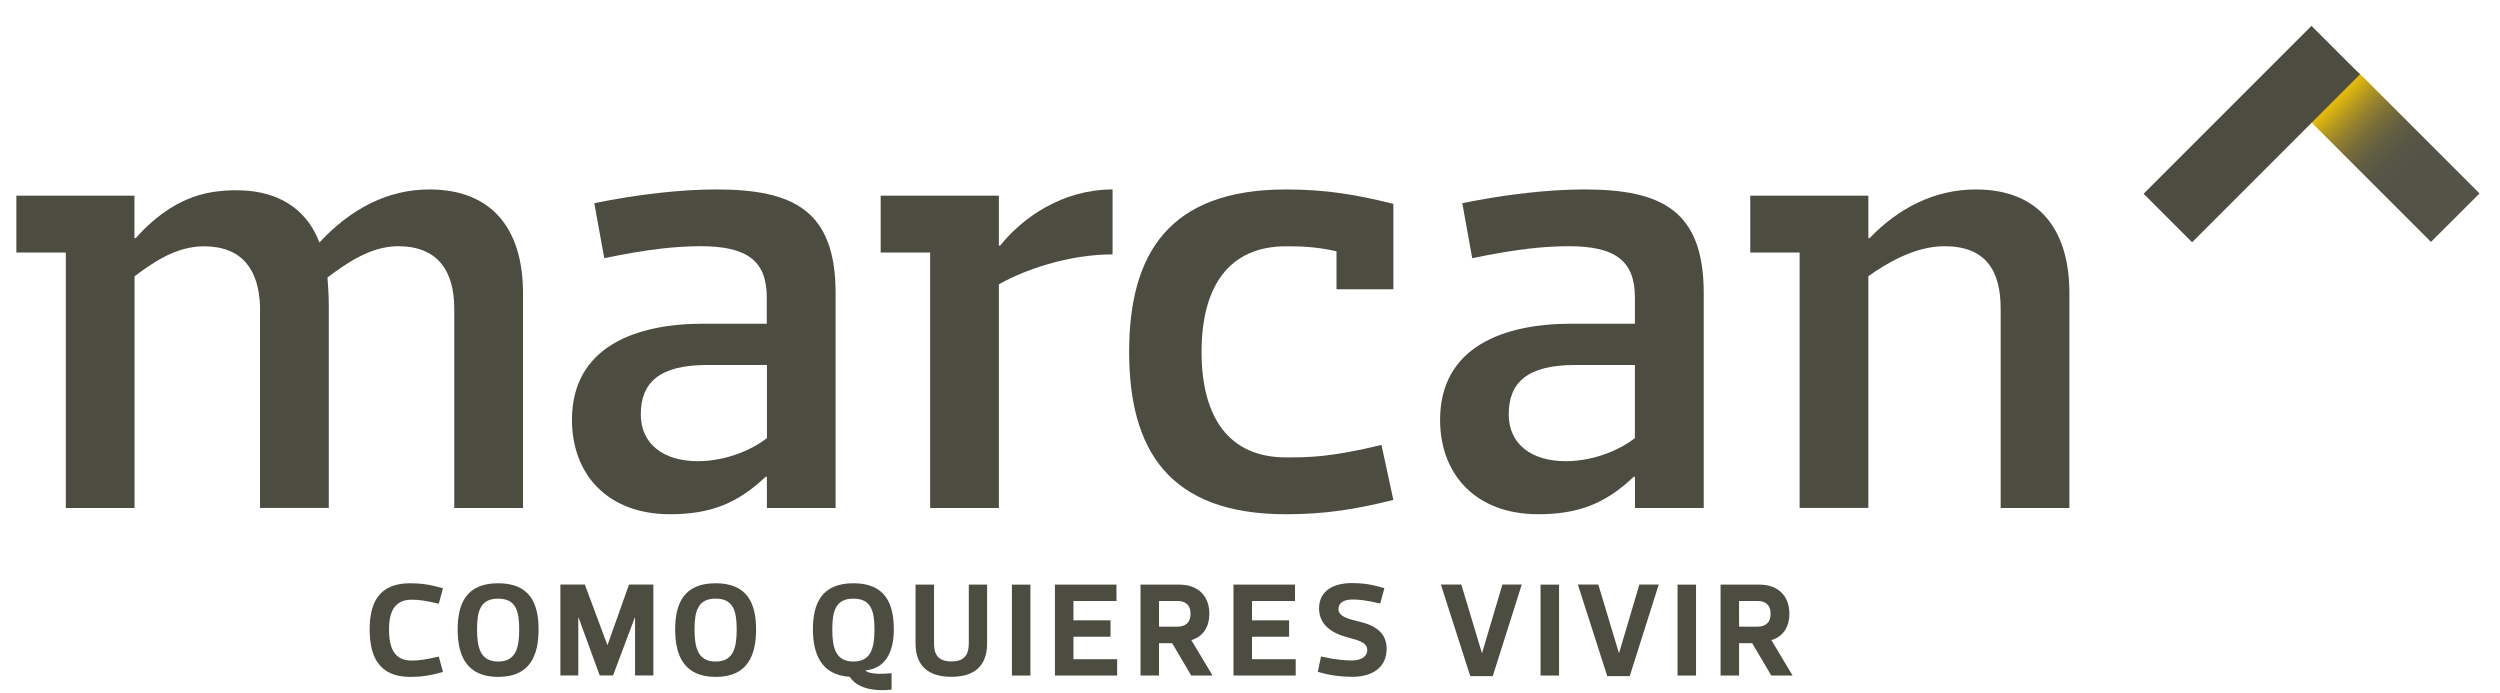 <?xml version="1.0" encoding="utf-8"?>
<!-- Generator: Adobe Illustrator 23.0.0, SVG Export Plug-In . SVG Version: 6.00 Build 0)  -->
<svg version="1.1" id="Capa_1" xmlns="http://www.w3.org/2000/svg" xmlns:xlink="http://www.w3.org/1999/xlink" x="0px" y="0px"
	 viewBox="0 0 256.79 71.16" enable-background="new 0 0 256.79 71.16" xml:space="preserve">
<g>
	<g>
		<path fill="#4D4C41" d="M42.13,59.91c1.11,0,2.09,0.14,3.37,0.52l-0.43,1.58c-1.47-0.34-2.06-0.41-2.79-0.41
			c-1.73,0-2.32,1.2-2.32,3.05c0,1.99,0.59,3.2,2.32,3.2c0.73,0,1.32-0.07,2.79-0.41l0.43,1.58c-1.28,0.37-2.25,0.51-3.37,0.51
			c-3.28,0-4.16-2.2-4.16-4.88C37.97,62.01,38.85,59.91,42.13,59.91z"/>
		<path fill="#4D4C41" d="M47.01,64.65c0-2.64,0.88-4.74,4.16-4.74c3.28,0,4.15,2.1,4.15,4.74c0,2.67-0.87,4.88-4.15,4.88
			C47.89,69.52,47.01,67.31,47.01,64.65z M49,64.65c0,1.85,0.33,3.3,2.17,3.3c1.84,0,2.16-1.44,2.16-3.3c0-1.85-0.32-3.16-2.16-3.16
			C49.33,61.49,49,62.79,49,64.65z"/>
		<path fill="#4D4C41" d="M62.38,66.24h0.03l2.2-6.2h2.5v9.34h-1.88v-5.94H65.2l-2.23,5.94H61.6l-2.17-5.94H59.4v5.94h-1.84v-9.34
			h2.51L62.38,66.24z"/>
		<path fill="#4D4C41" d="M69.35,64.65c0-2.64,0.88-4.74,4.16-4.74c3.28,0,4.15,2.1,4.15,4.74c0,2.67-0.87,4.88-4.15,4.88
			C70.23,69.52,69.35,67.31,69.35,64.65z M71.34,64.65c0,1.85,0.33,3.3,2.17,3.3c1.84,0,2.16-1.44,2.16-3.3
			c0-1.85-0.32-3.16-2.16-3.16C71.67,61.49,71.34,62.79,71.34,64.65z"/>
		<path fill="#4D4C41" d="M87.66,59.91c3.28,0,4.15,2.1,4.15,4.74c0,2.47-0.98,4.04-2.9,4.2c0.1,0.25,0.82,0.34,1.32,0.36
			c0.43,0,0.91-0.01,1.35-0.07v1.69c-0.52,0.07-1.02,0.08-1.48,0.04c-1.28-0.08-2.31-0.54-2.82-1.35c-2.9-0.17-3.78-2.32-3.78-4.88
			C83.5,62.01,84.38,59.91,87.66,59.91z M85.49,64.65c0,1.85,0.33,3.3,2.17,3.3c1.84,0,2.16-1.44,2.16-3.3
			c0-1.85-0.32-3.16-2.16-3.16C85.82,61.49,85.49,62.79,85.49,64.65z"/>
		<path fill="#4D4C41" d="M99.51,66.09v-6.04h1.88v6.04c0,2.45-1.46,3.43-3.67,3.43c-2.21,0-3.68-0.99-3.68-3.43v-6.04h1.9v6.04
			c0,1,0.3,1.85,1.8,1.85C99.19,67.94,99.51,67.09,99.51,66.09z"/>
		<path fill="#4D4C41" d="M103.94,69.39v-9.34h1.9v9.34H103.94z"/>
		<path fill="#4D4C41" d="M114.68,61.73h-4.42v1.99h3.81v1.68h-3.81v2.31h4.49v1.68h-6.39v-9.34h6.32V61.73z"/>
		<path fill="#4D4C41" d="M122.36,69.39l-1.96-3.32h-1.35v3.32h-1.9v-9.34h3.98c1.96,0,3.09,1.18,3.09,3.01
			c0,1.26-0.59,2.32-1.85,2.69l2.18,3.64H122.36z M119.05,64.37h1.85c0.78,0,1.39-0.34,1.39-1.32c0-0.95-0.56-1.32-1.36-1.32h-1.88
			V64.37z"/>
		<path fill="#4D4C41" d="M133.02,61.73h-4.42v1.99h3.81v1.68h-3.81v2.31h4.49v1.68h-6.39v-9.34h6.32V61.73z"/>
		<path fill="#4D4C41" d="M135.36,69.01l0.33-1.58c1.46,0.34,2.49,0.41,3.21,0.41c0.96,0,1.54-0.44,1.54-1.06
			c0-0.87-1.07-1.04-2.16-1.35c-1.62-0.45-2.79-1.35-2.79-2.93c0-1.88,1.55-2.61,3.41-2.61c1.06,0,2.02,0.14,3.3,0.52l-0.43,1.58
			c-1.47-0.34-2.16-0.41-2.87-0.41c-0.96,0-1.42,0.41-1.42,0.98c0,0.77,1,1.02,2.13,1.29c1.62,0.37,2.82,1.14,2.82,2.78
			c0,1.99-1.54,2.89-3.53,2.89C137.83,69.52,136.63,69.39,135.36,69.01z"/>
		<path fill="#4D4C41" d="M152.23,67.09l2.09-7.05h1.99l-2.98,9.41h-2.31L148,60.04h2.1l2.12,7.05H152.23z"/>
		<path fill="#4D4C41" d="M158.24,69.39v-9.34h1.9v9.34H158.24z"/>
		<path fill="#4D4C41" d="M166.3,67.09l2.09-7.05h1.99l-2.98,9.41h-2.31l-3.02-9.41h2.1l2.12,7.05H166.3z"/>
		<path fill="#4D4C41" d="M172.31,69.39v-9.34h1.9v9.34H172.31z"/>
		<path fill="#4D4C41" d="M181.94,69.39l-1.96-3.32h-1.35v3.32h-1.9v-9.34h3.98c1.96,0,3.09,1.18,3.09,3.01
			c0,1.26-0.59,2.32-1.85,2.69l2.18,3.64H181.94z M178.63,64.37h1.85c0.78,0,1.39-0.34,1.39-1.32c0-0.95-0.56-1.32-1.36-1.32h-1.88
			V64.37z"/>
	</g>
	<g>
		<g>
			
				<linearGradient id="SVGID_1_" gradientUnits="userSpaceOnUse" x1="687.366" y1="-1699.252" x2="687.366" y2="-1715.464" gradientTransform="matrix(0.707 -0.707 0.699 0.699 948.676 1690.913)">
				<stop  offset="0" style="stop-color:#545347"/>
				<stop  offset="0.108" style="stop-color:#585645"/>
				<stop  offset="0.209" style="stop-color:#635E41"/>
				<stop  offset="0.308" style="stop-color:#766B39"/>
				<stop  offset="0.405" style="stop-color:#917E2E"/>
				<stop  offset="0.5" style="stop-color:#B39720"/>
				<stop  offset="0.594" style="stop-color:#DCB50E"/>
				<stop  offset="0.661" style="stop-color:#FFCD00"/>
			</linearGradient>
			<polygon fill="url(#SVGID_1_)" points="254.69,19.87 242.41,7.59 237.32,3.14 232.65,7.8 249.7,24.85 			"/>
			
				<rect x="219.12" y="10.22" transform="matrix(0.707 -0.707 0.707 0.707 58.038 167.593)" fill="#4D4C41" width="24.39" height="7.05"/>
			<path fill="#4D4C41" d="M26.71,31.46c-0.13-3.72-1.8-6.16-5.77-6.16c-2.95,0-5.39,1.79-7.12,3.08v23.8H6.76V25.94H1.68V20.1
				h12.13v4.36h0.13c2.12-2.37,4.88-4.43,8.47-4.81c1.03-0.13,1.99-0.13,3.02-0.06c3.72,0.32,6.22,2.25,7.38,5.32
				c3.21-3.46,7-5.45,11.29-5.45c6.42,0,9.62,4.04,9.62,10.65v22.07h-7.06V31.71c0-3.92-1.73-6.42-5.77-6.42
				c-2.89,0-5.45,1.86-7.25,3.21c0.06,0.9,0.13,1.86,0.13,2.88v20.79h-7.06V31.46z"/>
			<path fill="#4D4C41" d="M90.47,20.1h12.13v5.13h0.13c2.31-2.89,6.41-5.77,11.55-5.77v6.67c-4.56,0-9.11,1.6-11.68,3.08v22.97
				h-7.06V25.94h-5.08V20.1z"/>
			<path fill="#4D4C41" d="M137.28,29.7v-3.89c-2.25-0.51-3.92-0.51-5.2-0.51c-5.83,0-8.66,4.11-8.66,10.84
				c0,6.74,2.82,10.84,8.66,10.84c2.31,0,4.56,0,9.82-1.28l1.22,5.65c-3.85,0.96-6.99,1.47-11.04,1.47
				c-12.06,0-16.1-6.67-16.1-16.68c0-10.01,4.04-16.68,16.1-16.68c4.04,0,7.18,0.51,11.04,1.48v8.77H137.28z"/>
			<path fill="#4D4C41" d="M205.5,31.71c0-3.92-1.54-6.42-5.77-6.42c-3.14,0-6.09,1.86-7.82,3.08v23.8h-7.06V25.94h-5.07V20.1h12.13
				v4.36h0.13c2.89-3.02,6.61-5,10.9-5c6.42,0,9.62,4.04,9.62,10.65v22.07h-7.06V31.71z"/>
			<g>
				<path fill="#4D4C41" d="M62.07,26.52l-1.03-5.65c4.43-0.9,8.82-1.41,12.54-1.41c7.95,0,12.25,2.18,12.25,10.65v22.07h-7.06
					v-3.21c-0.06,0-0.06,0-0.13,0c-2.89,2.76-5.71,3.85-9.82,3.85c-6.42,0-10.07-4.11-10.07-9.69c0-7.51,6.54-9.88,13.47-9.88h6.54
					v-2.7c0-3.79-2.05-5.26-6.8-5.26C69.48,25.3,66.75,25.55,62.07,26.52z M78.78,37.49h-6.16c-4.88,0-6.8,1.8-6.8,5.07
					c0,3.08,2.38,4.81,5.84,4.81c3.15,0,5.84-1.35,7.12-2.37V37.49z"/>
			</g>
			<g>
				<path fill="#4D4C41" d="M151.22,26.52l-1.02-5.65c4.42-0.9,8.82-1.41,12.54-1.41c7.96,0,12.26,2.18,12.26,10.65v22.07h-7.06
					v-3.21c-0.07,0-0.07,0-0.13,0c-2.89,2.76-5.71,3.85-9.82,3.85c-6.42,0-10.07-4.11-10.07-9.69c0-7.51,6.54-9.88,13.47-9.88h6.54
					v-2.7c0-3.79-2.05-5.26-6.8-5.26C158.63,25.3,155.91,25.55,151.22,26.52z M167.93,37.49h-6.16c-4.88,0-6.8,1.8-6.8,5.07
					c0,3.08,2.37,4.81,5.84,4.81c3.15,0,5.84-1.35,7.12-2.37V37.49z"/>
			</g>
		</g>
	</g>
</g>
<g>
</g>
<g>
</g>
<g>
</g>
<g>
</g>
<g>
</g>
<g>
</g>
<g>
</g>
<g>
</g>
<g>
</g>
<g>
</g>
<g>
</g>
<g>
</g>
<g>
</g>
<g>
</g>
<g>
</g>
</svg>
